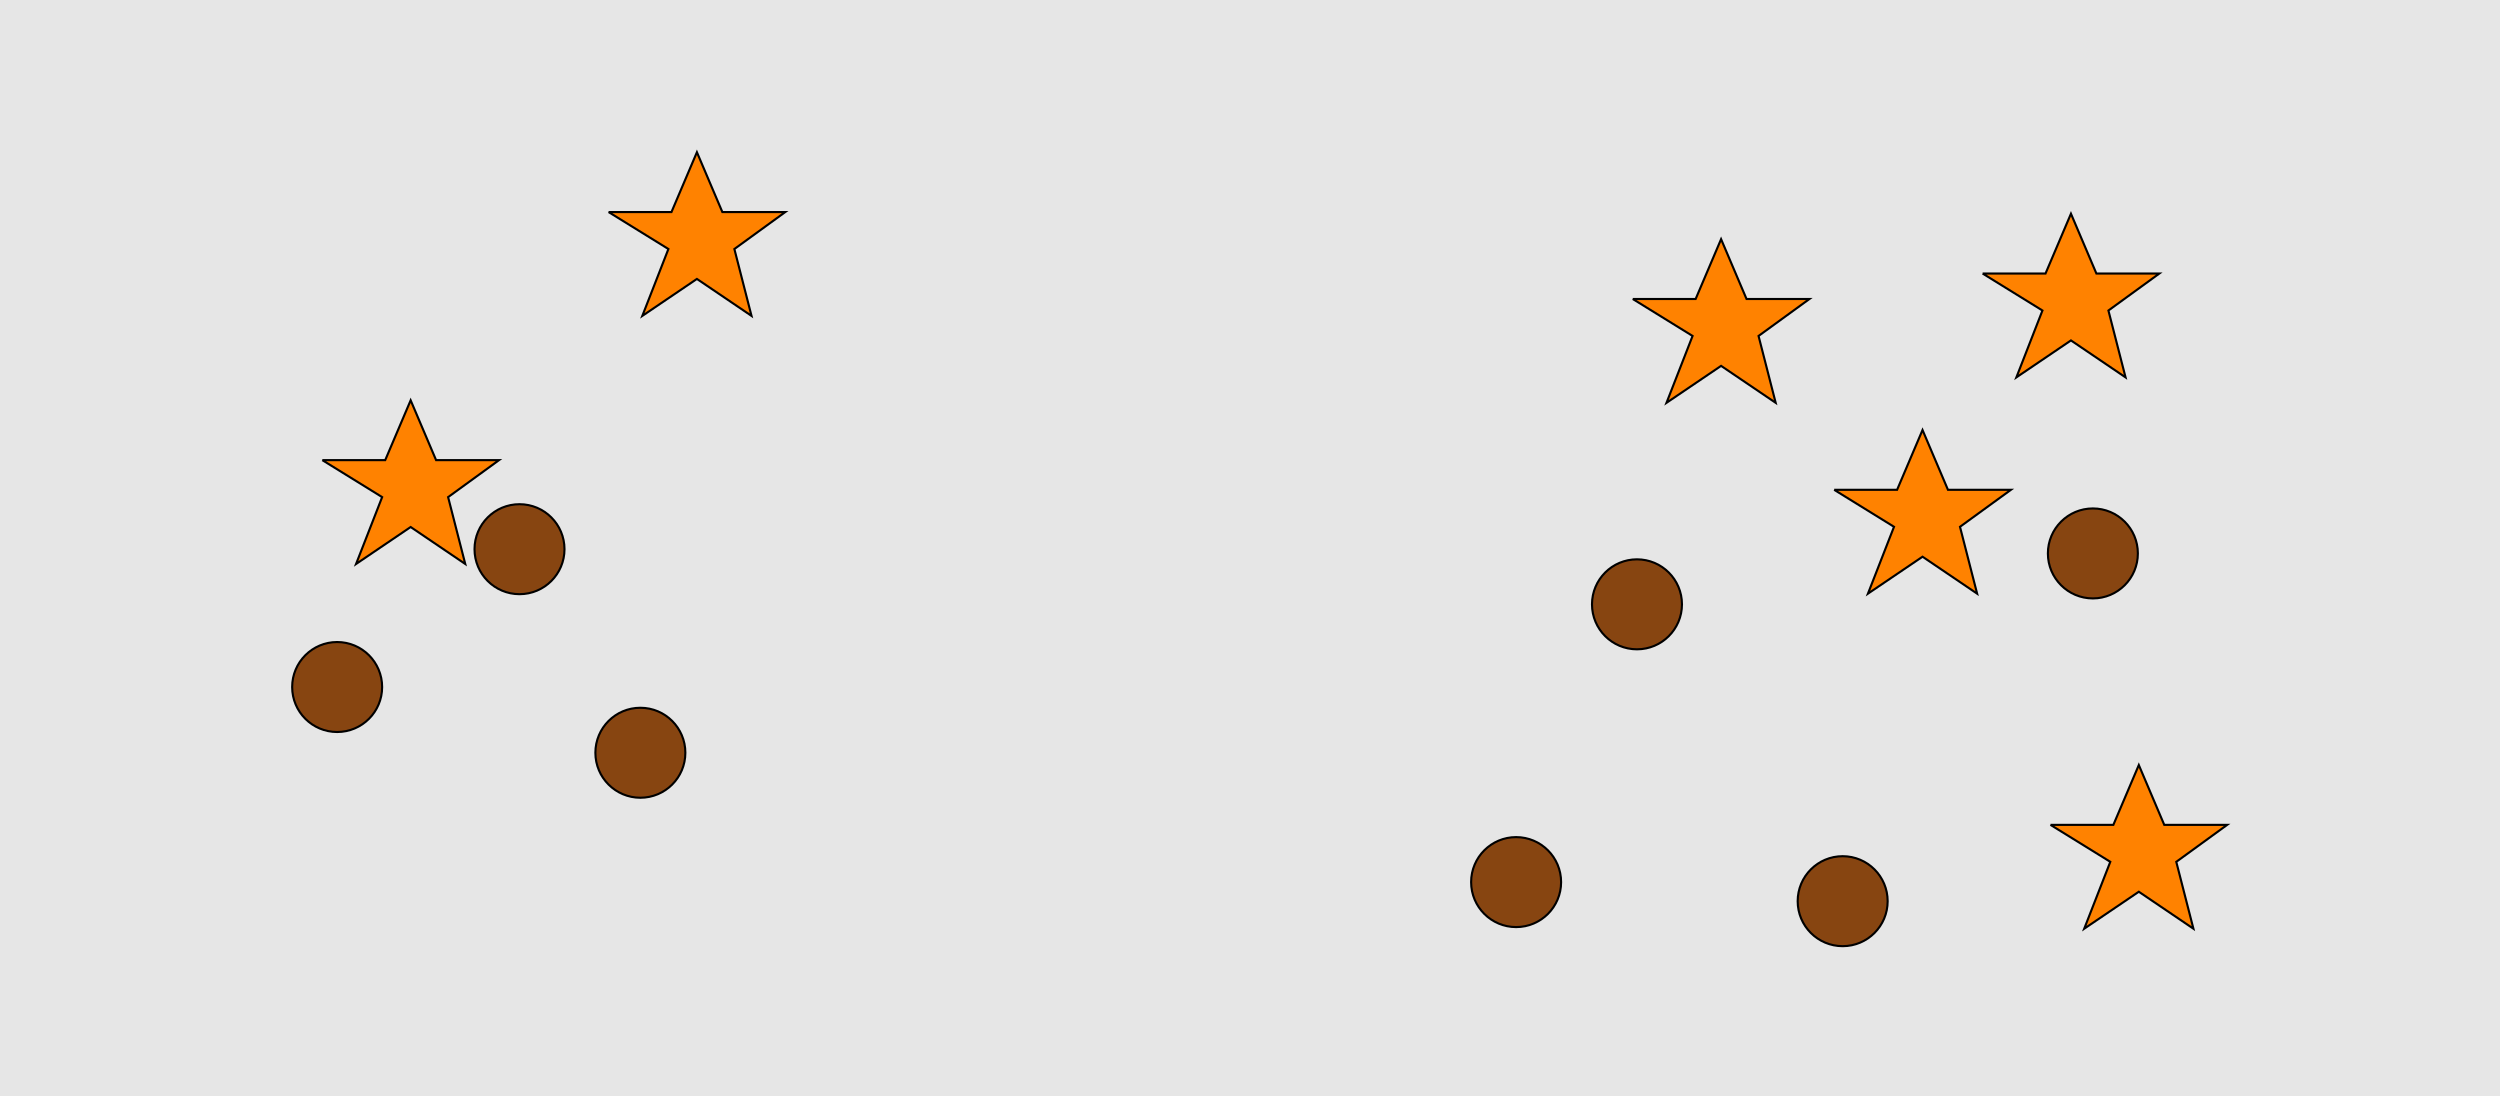 <?xml version="1.0" encoding="UTF-8"?>
<svg xmlns="http://www.w3.org/2000/svg" xmlns:xlink="http://www.w3.org/1999/xlink" width="1179pt" height="517pt" viewBox="0 0 1179 517" version="1.1">
<g id="surface91">
<rect x="0" y="0" width="1179" height="517" style="fill:rgb(90%,90%,90%);fill-opacity:1;stroke:none;"/>
<path style="fill-rule:nonzero;fill:rgb(53%,27%,7%);fill-opacity:1;stroke-width:1;stroke-linecap:butt;stroke-linejoin:miter;stroke:rgb(0%,0%,0%);stroke-opacity:1;stroke-miterlimit:10;" d="M 180.215 324 C 180.215 335.715 170.715 345.215 159 345.215 C 147.285 345.215 137.785 335.715 137.785 324 C 137.785 312.285 147.285 302.785 159 302.785 C 170.715 302.785 180.215 312.285 180.215 324 "/>
<path style="fill-rule:nonzero;fill:rgb(53%,27%,7%);fill-opacity:1;stroke-width:1;stroke-linecap:butt;stroke-linejoin:miter;stroke:rgb(0%,0%,0%);stroke-opacity:1;stroke-miterlimit:10;" d="M 266.215 259 C 266.215 270.715 256.715 280.215 245 280.215 C 233.285 280.215 223.785 270.715 223.785 259 C 223.785 247.285 233.285 237.785 245 237.785 C 256.715 237.785 266.215 247.285 266.215 259 "/>
<path style="fill-rule:nonzero;fill:rgb(100%,51%,0%);fill-opacity:1;stroke-width:1;stroke-linecap:butt;stroke-linejoin:miter;stroke:rgb(0%,0%,0%);stroke-opacity:1;stroke-miterlimit:10;" d="M 287 100 L 316.664 100 L 328.664 71.785 L 340.664 100 L 370.332 100 L 346.332 117.438 L 354.418 148.98 L 328.664 131.543 L 302.914 148.98 L 315.215 117.438 L 287 100 "/>
<path style="fill-rule:nonzero;fill:rgb(100%,51%,0%);fill-opacity:1;stroke-width:1;stroke-linecap:butt;stroke-linejoin:miter;stroke:rgb(0%,0%,0%);stroke-opacity:1;stroke-miterlimit:10;" d="M 152 217 L 181.664 217 L 193.664 188.785 L 205.664 217 L 235.332 217 L 211.332 234.438 L 219.418 265.98 L 193.664 248.543 L 167.914 265.98 L 180.215 234.438 L 152 217 "/>
<path style="fill-rule:nonzero;fill:rgb(53%,27%,7%);fill-opacity:1;stroke-width:1;stroke-linecap:butt;stroke-linejoin:miter;stroke:rgb(0%,0%,0%);stroke-opacity:1;stroke-miterlimit:10;" d="M 323.215 355 C 323.215 366.715 313.715 376.215 302 376.215 C 290.285 376.215 280.785 366.715 280.785 355 C 280.785 343.285 290.285 333.785 302 333.785 C 313.715 333.785 323.215 343.285 323.215 355 "/>
<path style="fill-rule:nonzero;fill:rgb(100%,51%,0%);fill-opacity:1;stroke-width:1;stroke-linecap:butt;stroke-linejoin:miter;stroke:rgb(0%,0%,0%);stroke-opacity:1;stroke-miterlimit:10;" d="M 865 231 L 894.664 231 L 906.664 202.785 L 918.664 231 L 948.332 231 L 924.332 248.438 L 932.418 279.98 L 906.664 262.543 L 880.914 279.98 L 893.215 248.438 L 865 231 "/>
<path style="fill-rule:nonzero;fill:rgb(100%,51%,0%);fill-opacity:1;stroke-width:1;stroke-linecap:butt;stroke-linejoin:miter;stroke:rgb(0%,0%,0%);stroke-opacity:1;stroke-miterlimit:10;" d="M 967 389 L 996.664 389 L 1008.664 360.785 L 1020.664 389 L 1050.332 389 L 1026.332 406.438 L 1034.418 437.98 L 1008.664 420.543 L 982.914 437.98 L 995.215 406.438 L 967 389 "/>
<path style="fill-rule:nonzero;fill:rgb(53%,27%,7%);fill-opacity:1;stroke-width:1;stroke-linecap:butt;stroke-linejoin:miter;stroke:rgb(0%,0%,0%);stroke-opacity:1;stroke-miterlimit:10;" d="M 736.215 416 C 736.215 427.715 726.715 437.215 715 437.215 C 703.285 437.215 693.785 427.715 693.785 416 C 693.785 404.285 703.285 394.785 715 394.785 C 726.715 394.785 736.215 404.285 736.215 416 "/>
<path style="fill-rule:nonzero;fill:rgb(100%,51%,0%);fill-opacity:1;stroke-width:1;stroke-linecap:butt;stroke-linejoin:miter;stroke:rgb(0%,0%,0%);stroke-opacity:1;stroke-miterlimit:10;" d="M 770 141 L 799.664 141 L 811.664 112.785 L 823.664 141 L 853.332 141 L 829.332 158.438 L 837.418 189.98 L 811.664 172.543 L 785.914 189.98 L 798.215 158.438 L 770 141 "/>
<path style="fill-rule:nonzero;fill:rgb(100%,51%,0%);fill-opacity:1;stroke-width:1;stroke-linecap:butt;stroke-linejoin:miter;stroke:rgb(0%,0%,0%);stroke-opacity:1;stroke-miterlimit:10;" d="M 935 129 L 964.664 129 L 976.664 100.785 L 988.664 129 L 1018.332 129 L 994.332 146.438 L 1002.418 177.98 L 976.664 160.543 L 950.914 177.98 L 963.215 146.438 L 935 129 "/>
<path style="fill-rule:nonzero;fill:rgb(53%,27%,7%);fill-opacity:1;stroke-width:1;stroke-linecap:butt;stroke-linejoin:miter;stroke:rgb(0%,0%,0%);stroke-opacity:1;stroke-miterlimit:10;" d="M 793.215 285 C 793.215 296.715 783.715 306.215 772 306.215 C 760.285 306.215 750.785 296.715 750.785 285 C 750.785 273.285 760.285 263.785 772 263.785 C 783.715 263.785 793.215 273.285 793.215 285 "/>
<path style="fill-rule:nonzero;fill:rgb(53%,27%,7%);fill-opacity:1;stroke-width:1;stroke-linecap:butt;stroke-linejoin:miter;stroke:rgb(0%,0%,0%);stroke-opacity:1;stroke-miterlimit:10;" d="M 890.215 425 C 890.215 436.715 880.715 446.215 869 446.215 C 857.285 446.215 847.785 436.715 847.785 425 C 847.785 413.285 857.285 403.785 869 403.785 C 880.715 403.785 890.215 413.285 890.215 425 "/>
<path style="fill-rule:nonzero;fill:rgb(53%,27%,7%);fill-opacity:1;stroke-width:1;stroke-linecap:butt;stroke-linejoin:miter;stroke:rgb(0%,0%,0%);stroke-opacity:1;stroke-miterlimit:10;" d="M 1008.215 261 C 1008.215 272.715 998.715 282.215 987 282.215 C 975.285 282.215 965.785 272.715 965.785 261 C 965.785 249.285 975.285 239.785 987 239.785 C 998.715 239.785 1008.215 249.285 1008.215 261 "/>
</g>
</svg>
